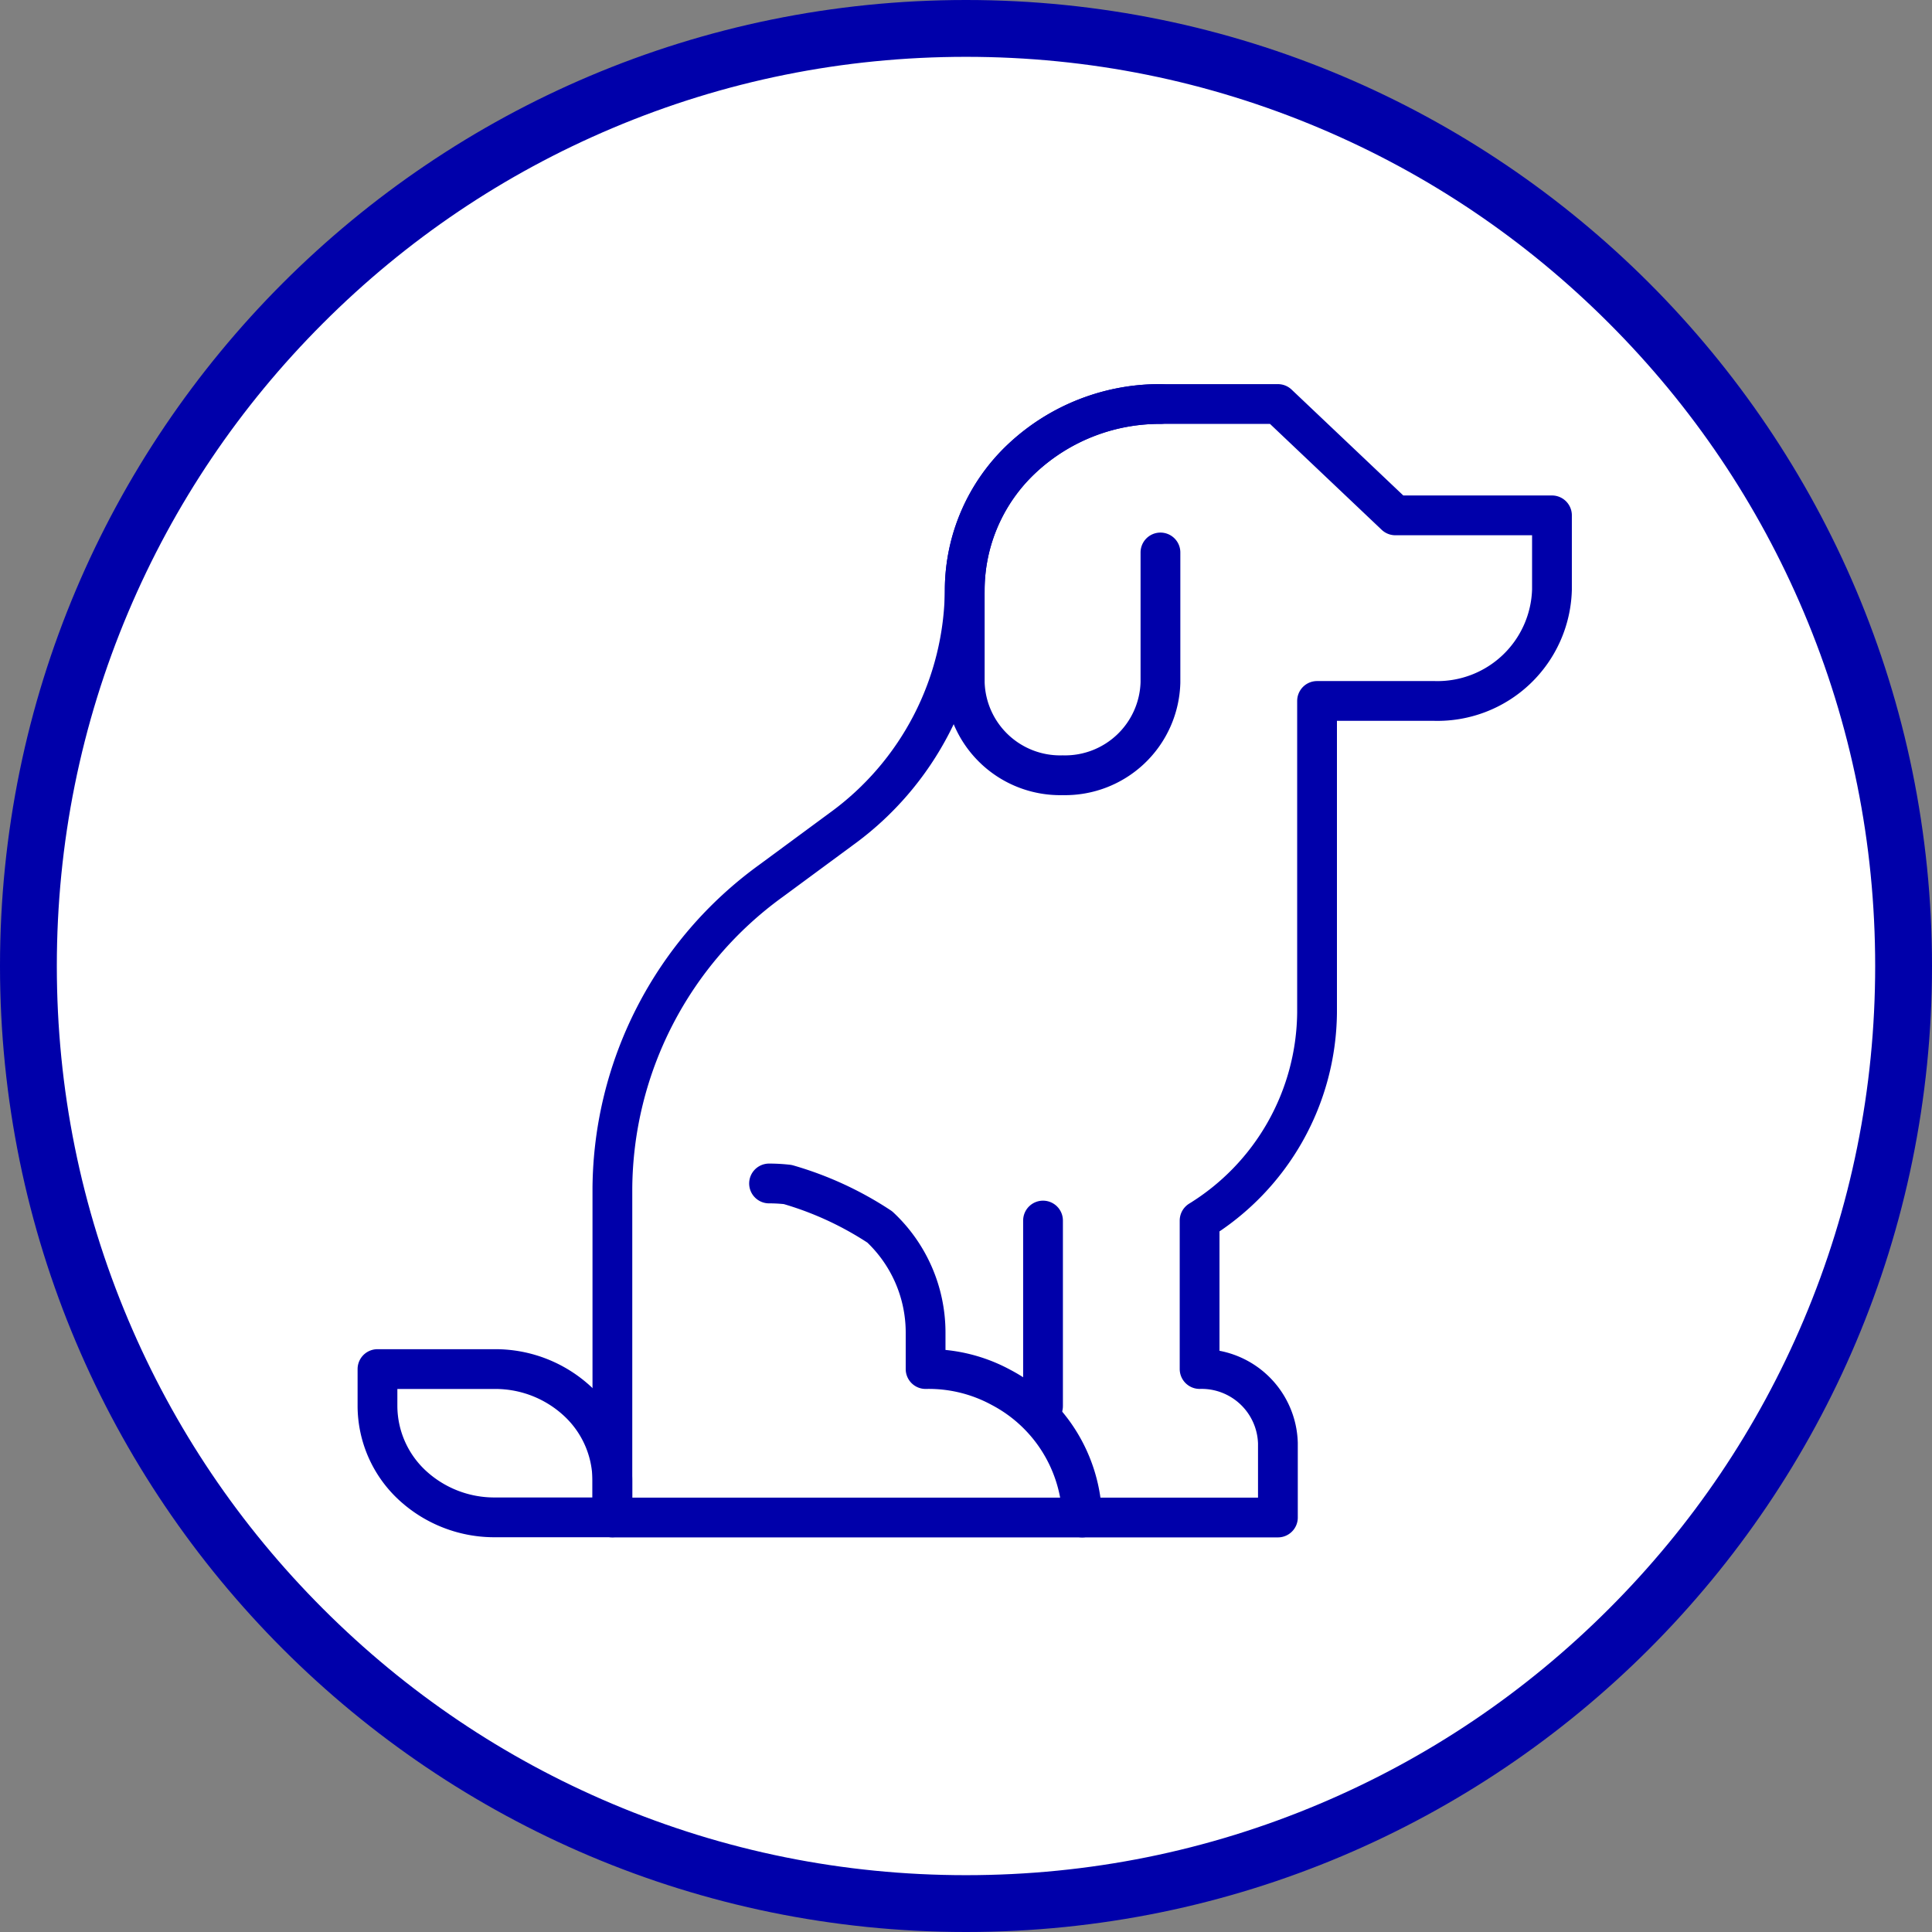 <svg xmlns="http://www.w3.org/2000/svg" xmlns:xlink="http://www.w3.org/1999/xlink" width="68" height="68" viewBox="0 0 68 68">
  <rect x="0" y="0" width="68" height="68" fill="#808080" stroke="none"/>
  <defs>
    <clipPath id="clip-path">
      <path id="path2418" d="M0-682.665H43.91v41.63H0Z" transform="translate(0 682.665)" fill="none" stroke="#0000aa" stroke-width="1.333"/>
    </clipPath>
  </defs>
  <g id="Group_368" data-name="Group 368" transform="translate(-1018 -286)">
    <g id="Path_3097" data-name="Path 3097" transform="translate(1018 286)" fill="#fff">
      <path d="M 34 67 C 29.545 67 25.223 66.128 21.155 64.407 C 17.226 62.745 13.696 60.366 10.665 57.335 C 7.634 54.304 5.255 50.774 3.593 46.845 C 1.872 42.777 1 38.455 1 34 C 1 29.545 1.872 25.223 3.593 21.155 C 5.255 17.226 7.634 13.696 10.665 10.665 C 13.696 7.634 17.226 5.255 21.155 3.593 C 25.223 1.872 29.545 1 34 1 C 38.455 1 42.777 1.872 46.845 3.593 C 50.774 5.255 54.304 7.634 57.335 10.665 C 60.366 13.696 62.745 17.226 64.407 21.155 C 66.128 25.223 67 29.545 67 34 C 67 38.455 66.128 42.777 64.407 46.845 C 62.745 50.774 60.366 54.304 57.335 57.335 C 54.304 60.366 50.774 62.745 46.845 64.407 C 42.777 66.128 38.455 67 34 67 Z" stroke="none"/>
      <path d="M 34 2 C 29.679 2 25.489 2.846 21.545 4.514 C 17.734 6.126 14.312 8.433 11.373 11.373 C 8.433 14.312 6.126 17.734 4.514 21.545 C 2.846 25.489 2 29.679 2 34 C 2 38.321 2.846 42.511 4.514 46.455 C 6.126 50.266 8.433 53.688 11.373 56.627 C 14.312 59.567 17.734 61.874 21.545 63.486 C 25.489 65.154 29.679 66 34 66 C 38.321 66 42.511 65.154 46.455 63.486 C 50.266 61.874 53.688 59.567 56.627 56.627 C 59.567 53.688 61.874 50.266 63.486 46.455 C 65.154 42.511 66 38.321 66 34 C 66 29.679 65.154 25.489 63.486 21.545 C 61.874 17.734 59.567 14.312 56.627 11.373 C 53.688 8.433 50.266 6.126 46.455 4.514 C 42.511 2.846 38.321 2 34 2 M 34 0 C 52.778 0 68 15.222 68 34 C 68 52.778 52.778 68 34 68 C 15.222 68 0 52.778 0 34 C 0 15.222 15.222 0 34 0 Z" stroke="none" fill="#0000aa"/>
    </g>
    <g id="g2414" transform="translate(1030 299)">
      <g id="g2416" transform="translate(0)" clip-path="url(#clip-path)">
        <g id="g2422" transform="translate(9.554 1.22)">
          <path id="path2424" d="M0-603.474H23.424v-2.613a2.687,2.687,0,0,0-2.756-2.613v-5.225a8.69,8.69,0,0,0,4.134-7.323v-10.966h4.134a4.031,4.031,0,0,0,4.134-3.919v-2.613H27.558l-4.134-3.919H19.289a7.085,7.085,0,0,0-4.871,1.912,6.364,6.364,0,0,0-2.017,4.618h0a10.5,10.5,0,0,1-4.35,8.433l-2.466,1.818A13.475,13.475,0,0,0,0-615.055Z" transform="translate(0 642.665)" fill="none" stroke="#0000aa" stroke-linecap="round" stroke-linejoin="round" stroke-width="1.4"/>
        </g>
        <g id="g2426" transform="translate(15.066 28.653)">
          <path id="path2428" d="M-160.354-181.042h0a5.336,5.336,0,0,0-2.847-4.575,5.331,5.331,0,0,0-2.664-.65v-1.308a5.09,5.09,0,0,0-1.614-3.694,11.8,11.8,0,0,0-3.239-1.493,5.916,5.916,0,0,0-.657-.037h0" transform="translate(171.377 192.8)" fill="none" stroke="#0000aa" stroke-linecap="round" stroke-linejoin="round" stroke-width="1.4"/>
        </g>
        <g id="g2430" transform="translate(21.955 1.22)">
          <path id="path2432" d="M-100.221,0h0a7.085,7.085,0,0,0-4.871,1.913,6.363,6.363,0,0,0-2.017,4.618V9.8a3.359,3.359,0,0,0,3.445,3.266A3.359,3.359,0,0,0-100.221,9.8V5.225" transform="translate(107.11)" fill="none" stroke="#0000aa" stroke-linecap="round" stroke-linejoin="round" stroke-width="1.4"/>
        </g>
        <g id="g2434" transform="translate(1.286 35.185)">
          <path id="path2436" d="M0-20.115a3.819,3.819,0,0,0,1.21,2.771A4.253,4.253,0,0,0,4.134-16.2H8.267V-17.5a3.819,3.819,0,0,0-1.211-2.771,4.253,4.253,0,0,0-2.923-1.148H0Z" transform="translate(0 21.421)" fill="none" stroke="#0000aa" stroke-linecap="round" stroke-linejoin="round" stroke-width="1.4"/>
        </g>
        <g id="g2438" transform="translate(24.711 29.96)">
          <path id="path2440" d="M0-100.579v-6.532" transform="translate(0 107.11)" fill="none" stroke="#0000aa" stroke-linecap="round" stroke-linejoin="round" stroke-width="1.4"/>
        </g>
      </g>
    </g>
  </g>
</svg>
